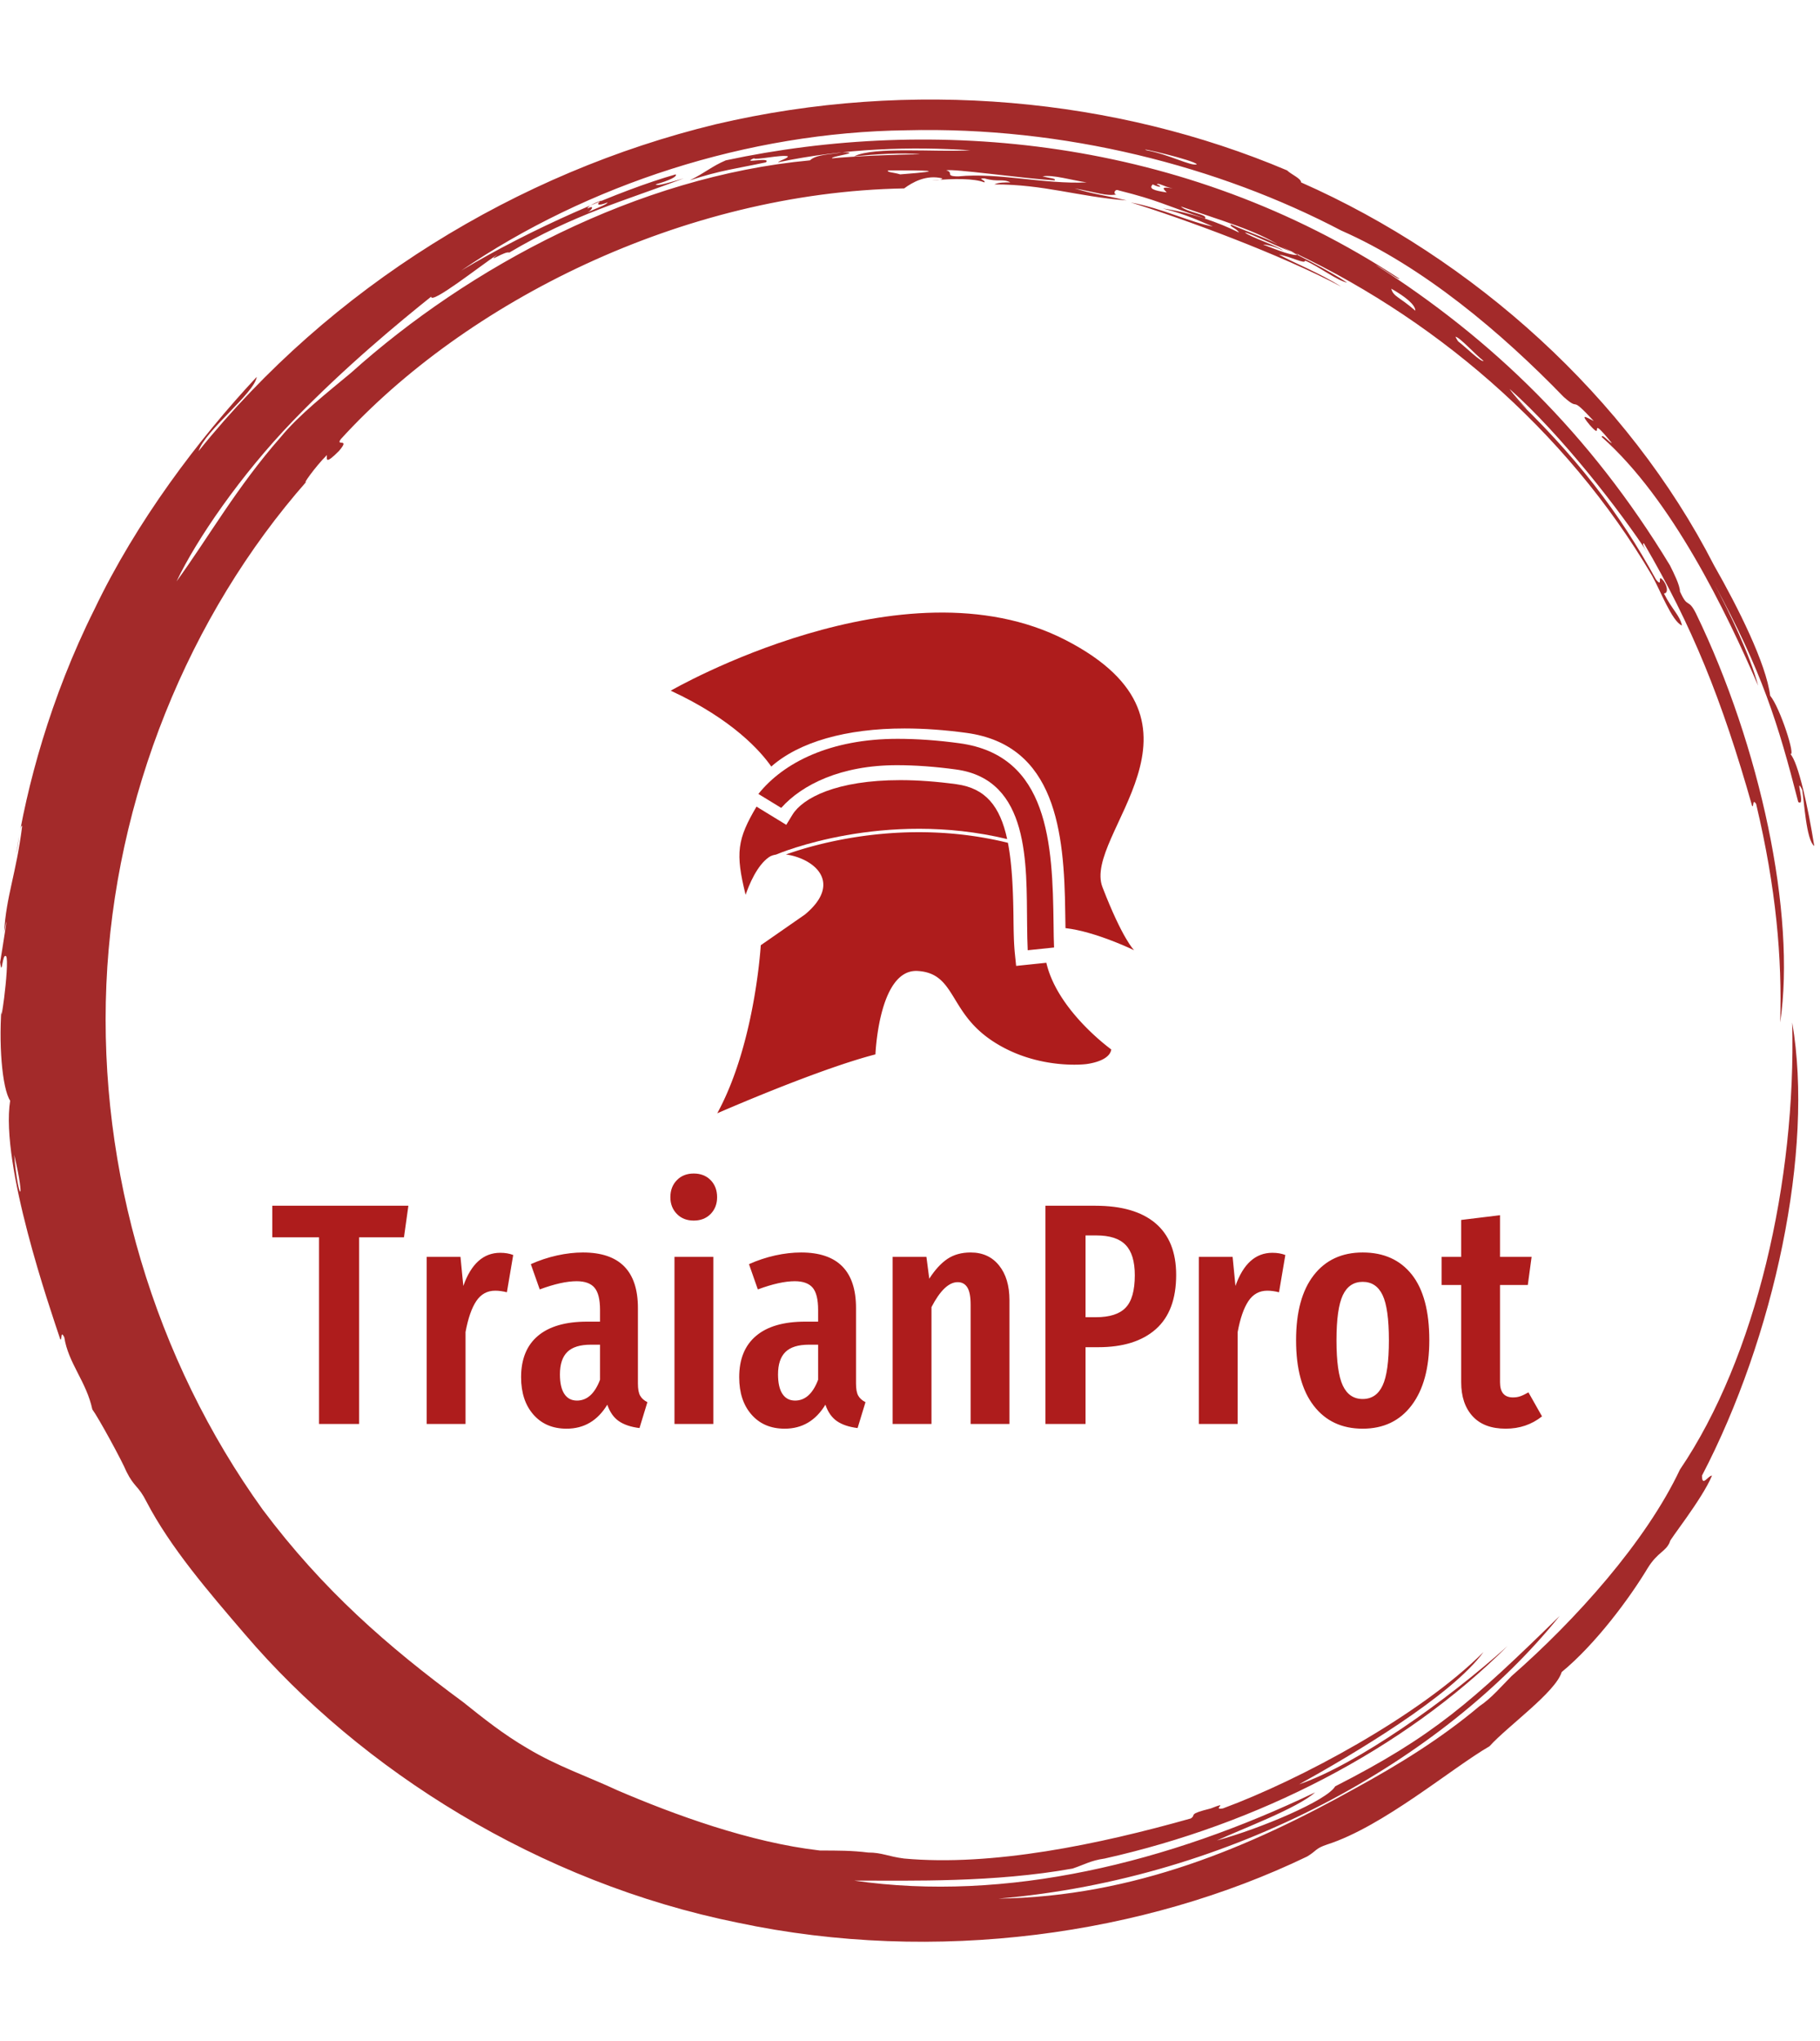 <svg xmlns="http://www.w3.org/2000/svg" version="1.1" xmlns:xlink="http://www.w3.org/1999/xlink" xmlns:svgjs="http://svgjs.dev/svgjs" width="1500" height="1682" viewBox="0 0 1500 1682"><g transform="matrix(1,0,0,1,-2.336,0)"><svg viewBox="0 0 321 360" data-background-color="#ffffff" preserveAspectRatio="xMidYMid meet" height="1682" width="1500" xmlns="http://www.w3.org/2000/svg" xmlns:xlink="http://www.w3.org/1999/xlink"><g id="tight-bounds" transform="matrix(1,0,0,1,0.5,0)"><svg viewBox="0 0 320 360" height="360" width="320"><g><svg></svg></g><g><svg viewBox="0 0 320 360" height="360" width="320"><g><path transform="translate(-19.448,3.174) scale(3.536,3.536)" d="M67.6 10.7c0.2 0 1.8 0.8 2.7 1.1-0.3 0.1-1-0.2-1.8-0.5 0.2 0 0.6 0.1 1 0.3-0.2-0.2-1.7-0.7-1.9-0.9M52.7 7.6c0.3-0.1 3.8 0.4 5.4 0.5 0.1-0.1-0.2-0.1-0.6-0.2 0.5-0.1 1.5 0.2 2.2 0.3-2.1 0.1-4.4-0.5-6.4-0.3-0.7 0-0.2-0.2-0.6-0.3M49.8 7.6c1.8 0 3.2 0 0.6 0.2-0.3-0.1-0.7-0.1-0.6-0.2M78.1 15.9c0.2 0 1 0.9 1.4 1.2-0.1 0.1-0.9-0.7-1.3-1 0.1 0.1 0 0-0.1-0.2M76.1 14.6c-0.8-0.7-1.1-0.7-1.2-1.1 0.7 0.4 1.2 0.8 1.2 1.1M63.2 8.3c0.1-0.1 0.3 0.1 0.8 0.2-0.6-0.1-0.5 0-0.3 0.2-0.7-0.1-0.9-0.2-0.7-0.4 0.4 0.2 0.5 0.1 0.2 0M34.8 9.5c0-0.1 0.4-0.3 0.7-0.4-0.3 0.2-0.2 0.3 0.3 0.1 0 0.1-0.6 0.3-1 0.5 0.2-0.1 0.4-0.4 0-0.2M65.2 7.3c-0.3 0.1-1.4-0.5-2.5-0.7-0.6-0.2 2.4 0.5 2.5 0.7M6.2 56.7c0.6 2.5 0.2 2.4 0 0M6.3 41.7c0.1-0.4 0.2-1.5 0.3-1.4-0.3 2.4-0.8 3.5-0.9 5.3 0.3-1.6-0.1 0.9-0.2 1.5 0.1 0.8 0.1-0.5 0.3-0.3 0.2 0.3-0.4 4.5-0.2 2.2-0.2 2.1 0 4.4 0.4 5-0.5 3.2 2 10.4 2.5 11.9 0.1 0.1 0-0.5 0.2-0.1 0.2 1.3 1.1 2.2 1.4 3.6 0.3 0.4 1.5 2.6 1.7 3.1 0.4 0.8 0.6 0.7 1 1.5 1.2 2.3 3.1 4.5 4.9 6.6 5.8 6.8 14.7 12.4 24.6 14.4 9.9 2.1 20.3 0.6 28.4-3.3 0.5-0.3 0.4-0.4 1-0.6 2.8-0.9 6.2-3.8 8.1-4.9 0.9-1 3.3-2.7 3.6-3.7 1.7-1.4 3.4-3.7 4.3-5.2 0.5-0.8 0.9-0.8 1.1-1.3-0.1 0 1.6-2.1 2.1-3.3-0.2 0-0.5 0.6-0.5 0 3.6-6.9 5.6-16.2 4.5-22.6 0.2 7.9-1.8 16.7-5.6 22.3-1.7 3.6-5.2 7.5-8.4 10.3-0.5 0.5-1 1.1-1.6 1.5-1.9 1.6-4 2.9-6.2 4.1-5.2 2.9-11 5.4-17.8 5.5 11.7-1 22.2-6.9 28-14.1-4.4 4.3-6.3 6-11.2 8.5-0.4 0.7-3.7 2.1-5.9 2.7 1.3-0.6 4-1.6 4.9-2.4-7.3 3.5-15.4 5.5-23 4.4 2.9 0 7 0.1 10.9-0.6 0.6-0.2 0.9-0.4 1.6-0.5 7.6-1.7 14.9-5.4 20.1-10.6-3 2.7-7.5 5.9-10.4 6.9 2.7-1.5 7.6-4.4 9.2-6.6-3.2 3.2-9.2 6.4-13 7.8-0.6 0.1 0.4-0.4-0.6 0-1.2 0.3-0.7 0.3-1 0.5-4.6 1.3-9.9 2.4-14.3 2-0.8-0.1-1.1-0.3-1.8-0.3-0.8-0.1-1.5-0.1-2.4-0.1-3.5-0.4-7.3-1.8-10.1-3-1.5-0.7-3-1.2-4.5-2.1-1.2-0.7-2.2-1.5-3.2-2.3-3.8-2.8-7-5.6-10-9.6-5.4-7.5-8.2-16.9-7.8-26.2 0.4-9.3 4.1-18.4 10-25.1-0.3 0.3 0.4-0.7 1-1.3 0 0.2-0.1 0.5 0.6-0.2 0.6-0.7-0.2-0.2 0.1-0.6 6.2-6.8 17-12.3 28.1-12.5 0.4-0.3 1.1-0.7 1.9-0.5 0 0.1-0.5 0.1-0.5 0.1 1.1-0.1 2.1-0.1 2.6 0.1 0.1-0.1-0.4-0.2 0-0.2 0.7 0.2 0.9 0 1.3 0.2-0.3 0-0.6 0-0.8 0.1 2.5 0 4.1 0.6 6.6 0.8-1.3-0.3-1.6-0.3-2.6-0.6 1.1 0.2 1.6 0.4 2.1 0.3-0.2 0-0.1-0.3 0.1-0.2 2 0.5 2.2 0.7 4.3 1.4 0.2-0.2-0.9-0.3-1.2-0.6 2 0.7 3.8 1.2 5 2-0.4-0.3-1.6-0.7-2.5-1.1-0.1 0.1 0.3 0.2 0.4 0.4-1-0.5-2.4-1-3.8-1.2 1.2 0.3 2 0.7 2.5 0.9-1.1-0.2-2.5-0.9-4.1-1.2 2.6 0.8 7.5 2.6 10.5 4.2-1.1-0.7-2.4-1.2-3.1-1.6 0.6 0.1 1.3 0.5 1.3 0.3 0.7 0.3 1.6 1 2.1 1.1-0.9-0.6-2.7-1.5-3.3-1.8 7.5 3.4 14.2 9.1 18.5 16.4 0.4 0.7 1 2.3 1.5 2.5-0.1-0.5-0.5-0.8-0.9-1.6 0.2 0 0.2-0.3 0-0.6-0.4-0.5 0 0.4-0.4-0.1-1.8-3.3-4-6.2-7.4-9.4 1.9 1.8 0.5 0.5 0.1-0.1 2.6 2.3 5.6 6.2 6.9 8.2-0.2-0.3-0.3-0.5-0.2-0.5 2.4 4.1 3.9 7.8 5.4 13.1 0.1 0.1 0-0.4 0.2-0.1 1 4.2 1.3 7.7 1.2 10.9 0.8-5.4-1-13.8-4.2-20.4-0.4-0.8-0.4-0.2-0.8-1.1 0-0.3-0.3-0.9-0.5-1.3-4-6.6-8.9-11.3-14.7-15 0.4 0.2 1.2 0.8 1.2 0.7-10.8-7.1-23.3-8.1-33.6-5.9-0.7 0.3-1 0.6-1.8 1 1.5-0.5 2.4-0.6 3.8-0.9 0.3-0.3-1.3 0.1-0.6-0.2 0.1 0.1 1.4-0.2 1.7-0.1 0 0.1-0.4 0.2-0.5 0.3 3.3-0.7 6.7-0.8 9.6-0.6-1.7 0.1-4.8-0.2-5.8 0.3 1-0.1 2.4-0.2 3.3-0.1-1.2 0-3.4 0.1-4.4 0.2-0.1-0.1 1.6-0.3 0.5-0.3-0.5 0.1-1.3 0.1-1.6 0.4-8.6 0.8-17 5.3-22.9 10.6-1.2 1-2.6 2.1-3.5 3.2-2.2 2.5-3.6 5-5.2 7.2 1-2.1 3.2-5.3 5.8-8 2.6-2.7 5.4-5 6.9-6.2 0 0.4 2.4-1.5 3.3-2.1-0.6 0.5 0.4-0.2 0.6-0.1 3.2-1.9 5.8-2.6 8.7-3.7-0.7 0.2-1.3 0.4-1.4 0.3 0.7-0.2 1.1-0.4 1-0.5-2.8 0.8-7.2 2.7-10.7 4.8 6.3-4.3 14.3-6.9 22.2-7 7.9-0.2 15.6 1.8 21.7 5 4.1 1.8 8 5.1 11.1 8.3 0.9 0.8 0.2-0.2 1.5 1.2-0.4-0.2-0.7-0.4-0.2 0.2 0.8 0.9-0.2-0.7 1.1 0.9-0.1 0-0.5-0.5-0.5-0.3 3.5 3.1 6.2 8.7 7.8 12.4-0.4-1.5-1.4-3.6-2.2-5.1 2.4 4.4 3.2 7 4.2 10.9 0.4 0.3-0.2-1.4 0.2-0.6 0.1 0.6 0.2 2.5 0.6 2.8-0.3-1.9-0.8-4.2-1.2-4.6 0.3 0.2-0.5-2.3-1-2.9-0.2-1.6-1.6-4.4-2.8-6.5-4.3-8.4-12-15.3-20.6-19.1 0-0.2-0.5-0.4-0.7-0.6-8.5-3.6-18.7-4.6-28.5-2.3-9.9 2.4-19.2 8.1-25.8 16.3 0.3-1 2.8-2.9 2.9-3.7-2.9 3.1-6 7.2-8.1 11.6-2.2 4.4-3.4 8.9-3.9 12.2" fill="#a32a2a" fill-rule="nonzero" stroke="none" stroke-width="1" stroke-linecap="butt" stroke-linejoin="miter" stroke-miterlimit="10" stroke-dasharray="" stroke-dashoffset="0" font-family="none" font-weight="none" font-size="none" text-anchor="none" style="mix-blend-mode: normal" data-fill-palette-color="tertiary"></path></g><g transform="matrix(1,0,0,1,48,108.033)"><svg viewBox="0 0 224 143.935" height="143.935" width="224"><g><svg viewBox="0 0 224 143.935" height="143.935" width="224"><g transform="matrix(1,0,0,1,0,98.934)"><svg viewBox="0 0 224 45" height="45" width="224"><g id="textblocktransform"><svg viewBox="0 0 224 45" height="45" width="224" id="textblock"><g><svg viewBox="0 0 224 45" height="45" width="224"><g transform="matrix(1,0,0,1,0,0)"><svg width="224" viewBox="0.4 -39.65 201.08 40.4" height="45" data-palette-color="#ae1c1c"><path d="M0.4-34.55L21.95-34.55 21.25-29.55 14.15-29.55 14.15 0 7.8 0 7.8-29.55 0.4-29.55 0.4-34.55ZM36.5-27.1Q37.65-27.1 38.55-26.75L38.55-26.75 37.55-20.85Q36.55-21.1 35.7-21.1L35.7-21.1Q33.8-21.1 32.7-19.45 31.6-17.8 31-14.55L31-14.55 31 0 24.85 0 24.85-26.45 30.2-26.45 30.65-21.85Q32.5-27.1 36.5-27.1L36.5-27.1ZM58.3-6.4Q58.3-5.1 58.65-4.48 59-3.85 59.8-3.45L59.8-3.45 58.55 0.65Q56.5 0.4 55.27-0.45 54.05-1.3 53.45-3.05L53.45-3.05Q51.15 0.75 47 0.75L47 0.75Q43.7 0.75 41.75-1.48 39.8-3.7 39.8-7.4L39.8-7.4Q39.8-11.7 42.47-13.95 45.15-16.2 50.25-16.2L50.25-16.2 52.3-16.2 52.3-18.05Q52.3-20.55 51.42-21.58 50.55-22.6 48.59-22.6L48.59-22.6Q46.25-22.6 42.75-21.3L42.75-21.3 41.34-25.3Q43.34-26.2 45.5-26.68 47.65-27.15 49.59-27.15L49.59-27.15Q58.3-27.15 58.3-18.35L58.3-18.35 58.3-6.4ZM48.65-3.7Q51.05-3.7 52.3-7L52.3-7 52.3-12.55 50.84-12.55Q48.3-12.55 47.12-11.4 45.95-10.25 45.95-7.85L45.95-7.85Q45.95-5.8 46.65-4.75 47.34-3.7 48.65-3.7L48.65-3.7ZM64.09-26.45L70.24-26.45 70.24 0 64.09 0 64.09-26.45ZM67.14-39.65Q68.79-39.65 69.82-38.6 70.84-37.55 70.84-35.9L70.84-35.9Q70.84-34.3 69.82-33.25 68.79-32.2 67.14-32.2L67.14-32.2Q65.49-32.2 64.47-33.25 63.44-34.3 63.44-35.9L63.44-35.9Q63.44-37.55 64.47-38.6 65.49-39.65 67.14-39.65L67.14-39.65ZM92.84-6.4Q92.84-5.1 93.19-4.48 93.54-3.85 94.34-3.45L94.34-3.45 93.09 0.65Q91.04 0.4 89.81-0.45 88.59-1.3 87.99-3.05L87.99-3.05Q85.69 0.75 81.54 0.75L81.54 0.75Q78.24 0.75 76.29-1.48 74.34-3.7 74.34-7.4L74.34-7.4Q74.34-11.7 77.02-13.95 79.69-16.2 84.79-16.2L84.79-16.2 86.84-16.2 86.84-18.05Q86.84-20.55 85.97-21.58 85.09-22.6 83.14-22.6L83.14-22.6Q80.79-22.6 77.29-21.3L77.29-21.3 75.89-25.3Q77.89-26.2 80.04-26.68 82.19-27.15 84.14-27.15L84.14-27.15Q92.84-27.15 92.84-18.35L92.84-18.35 92.84-6.4ZM83.19-3.7Q85.59-3.7 86.84-7L86.84-7 86.84-12.55 85.39-12.55Q82.84-12.55 81.67-11.4 80.49-10.25 80.49-7.85L80.49-7.85Q80.49-5.8 81.19-4.75 81.89-3.7 83.19-3.7L83.19-3.7ZM110.99-27.15Q113.84-27.15 115.49-25.1 117.14-23.05 117.14-19.6L117.14-19.6 117.14 0 110.99 0 110.99-18.9Q110.99-20.8 110.46-21.63 109.94-22.45 108.94-22.45L108.94-22.45Q106.84-22.45 104.79-18.5L104.79-18.5 104.79 0 98.64 0 98.64-26.45 103.99-26.45 104.44-23Q105.79-25.1 107.31-26.13 108.84-27.15 110.99-27.15L110.99-27.15ZM130.74-34.55Q136.99-34.55 140.26-31.78 143.54-29 143.54-23.6L143.54-23.6Q143.54-17.85 140.31-15 137.09-12.15 131.19-12.15L131.19-12.15 129.19-12.15 129.19 0 122.84 0 122.84-34.55 130.74-34.55ZM130.84-16.9Q134.09-16.9 135.53-18.4 136.99-19.9 136.99-23.55L136.99-23.55Q136.99-26.85 135.53-28.35 134.09-29.85 130.89-29.85L130.89-29.85 129.19-29.85 129.19-16.9 130.84-16.9ZM158.78-27.1Q159.93-27.1 160.83-26.75L160.83-26.75 159.83-20.85Q158.83-21.1 157.98-21.1L157.98-21.1Q156.08-21.1 154.98-19.45 153.88-17.8 153.28-14.55L153.28-14.55 153.28 0 147.13 0 147.13-26.45 152.48-26.45 152.93-21.85Q154.78-27.1 158.78-27.1L158.78-27.1ZM173.08-27.15Q178.08-27.15 180.86-23.65 183.63-20.15 183.63-13.25L183.63-13.25Q183.63-6.65 180.83-2.95 178.03 0.75 173.08 0.75L173.08 0.75Q168.13 0.75 165.33-2.88 162.53-6.5 162.53-13.25L162.53-13.25Q162.53-19.95 165.33-23.55 168.13-27.15 173.08-27.15L173.08-27.15ZM173.08-22.5Q170.93-22.5 169.93-20.38 168.93-18.25 168.93-13.25L168.93-13.25Q168.93-8.2 169.93-6.08 170.93-3.95 173.08-3.95L173.08-3.95Q175.23-3.95 176.23-6.08 177.23-8.2 177.23-13.25L177.23-13.25Q177.23-18.3 176.23-20.4 175.23-22.5 173.08-22.5L173.08-22.5ZM199.33-5L201.48-1.2Q199.03 0.75 195.73 0.75L195.73 0.75Q192.28 0.75 190.48-1.23 188.68-3.2 188.68-6.6L188.68-6.6 188.68-22 185.58-22 185.58-26.45 188.68-26.45 188.68-32.3 194.83-33.05 194.83-26.45 199.83-26.45 199.23-22 194.83-22 194.83-6.6Q194.83-4.2 196.88-4.2L196.88-4.2Q197.53-4.2 198.03-4.38 198.53-4.55 199.33-5L199.33-5Z" opacity="1" transform="matrix(1,0,0,1,0,0)" fill="#ae1c1c" class="wordmark-text-0" data-fill-palette-color="primary" id="text-0"></path></svg></g></svg></g></svg></g></svg></g><g transform="matrix(1,0,0,1,70.293,0)"><svg viewBox="0 0 83.414 88.311" height="88.311" width="83.414"><g><svg xmlns="http://www.w3.org/2000/svg" xmlns:xlink="http://www.w3.org/1999/xlink" version="1.1" x="0" y="0" viewBox="10.105 7.763 79.791 84.475" enable-background="new 0 0 100 100" xml:space="preserve" height="88.311" width="83.414" class="icon-icon-0" data-fill-palette-color="accent" id="icon-0"><path d="M48.258 33.511C51.368 33.511 54.731 33.755 58.253 34.237 70.75 35.948 70.118 50.18 70.24 60.391 70.259 61.988 70.278 63.438 70.342 64.731L74.788 64.268C74.735 63.114 74.72 61.789 74.704 60.335 74.54 46.77 73.905 31.875 58.858 29.816 55.216 29.316 51.695 29.065 48.387 29.065 37.049 29.065 29.147 33.047 24.897 38.365L28.747 40.718C32.256 36.783 38.845 33.511 48.258 33.511" fill="#ae1c1c" data-fill-palette-color="accent"></path><path d="M76.755 12.413C49.286-1.745 10.105 20.944 10.105 20.944 20.608 25.804 25.322 31.229 27.072 33.74 31.746 29.615 39.652 27.315 49.555 27.315 52.863 27.315 56.385 27.567 60.025 28.065 75.074 30.125 76.508 44.772 76.671 58.337 76.682 59.286 76.693 60.171 76.714 60.999 81.787 61.566 88.296 64.73 88.296 64.73S86.349 62.888 82.951 54.076C79.554 45.261 104.225 26.572 76.755 12.413" fill="#ae1c1c" data-fill-palette-color="accent"></path><path d="M26.693 49.015C24.65 50.423 23.311 53.718 22.741 55.38 20.992 48.357 21.324 46.005 24.578 40.502L29.601 43.573 30.64 41.874C32.367 39.051 38.055 36.033 48.842 36.033 51.781 36.033 54.977 36.267 58.336 36.726 63.23 37.396 65.677 40.443 66.874 45.976 46.05 40.961 28.391 48.371 27.867 48.596 27.396 48.67 26.992 48.808 26.693 49.015" fill="#ae1c1c" data-fill-palette-color="accent"></path><path d="M80.144 83.945C80.138 83.946 79.401 84.037 78.193 84.037H78.192C75.305 84.037 69.679 83.521 64.443 80.073 60.992 77.801 59.449 75.272 58.089 73.042 56.518 70.467 55.277 68.435 51.764 68.228A4 4 0 0 0 51.512 68.22C45.609 68.22 44.742 80.438 44.644 82.301 35.811 84.587 21.476 90.709 17.955 92.238 24.031 81.119 25.192 65.544 25.299 63.885L32.761 58.697C36.018 55.982 36.122 53.811 35.636 52.467 34.81 50.186 31.813 48.853 29.535 48.581 34.188 46.906 49.481 42.298 67.001 46.604 67.641 49.908 67.876 54.036 67.937 59.022 67.965 61.449 67.991 63.545 68.184 65.394L68.389 67.374 73.485 66.843C75.228 74.428 83.279 80.612 84.438 81.469 84.138 83.543 80.194 83.939 80.144 83.945" fill="#ae1c1c" data-fill-palette-color="accent"></path></svg></g></svg></g><g></g></svg></g></svg></g></svg></g><defs></defs></svg><rect width="320" height="360" fill="none" stroke="none" visibility="hidden"></rect></g></svg></g></svg>